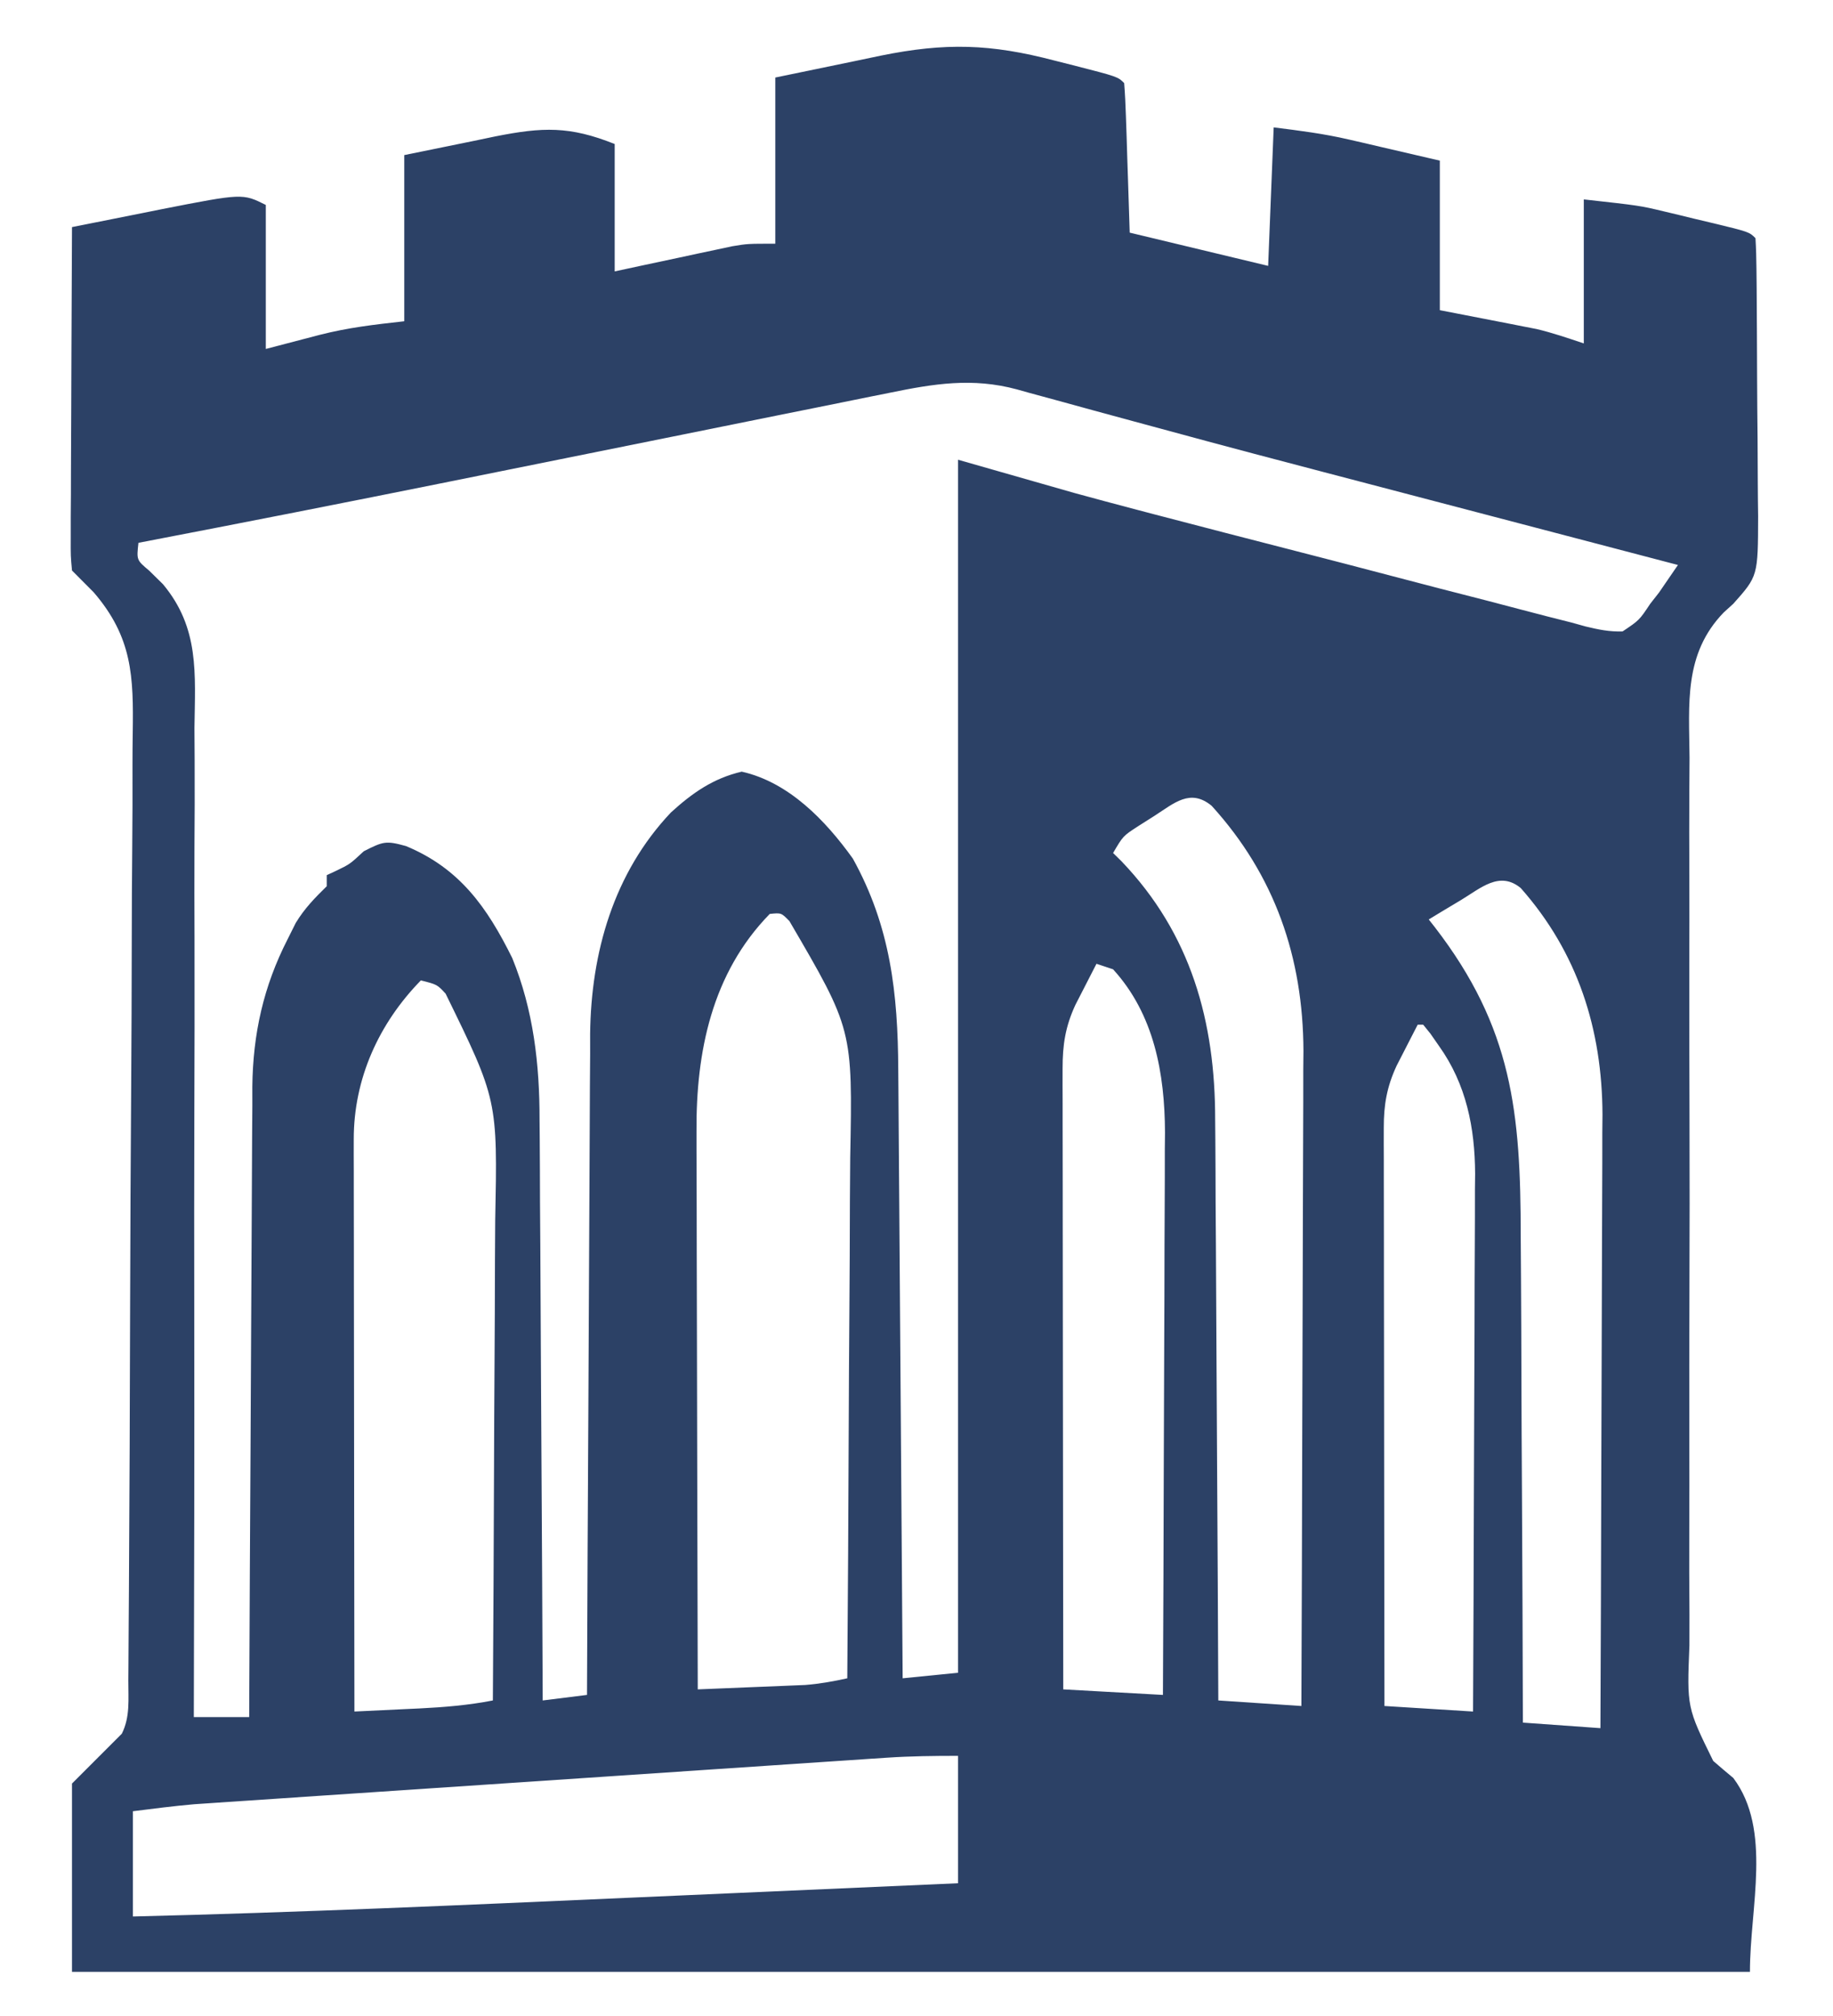 <?xml version="1.0" encoding="UTF-8"?>
<svg version="1.1" xmlns="http://www.w3.org/2000/svg" width="331" height="364">
<path d="M0 0 C1.65 0.417 1.65 0.417 3.334 0.842 C11.413 2.913 11.413 2.913 12.562 4.062 C12.721 6.06 12.814 8.063 12.879 10.066 C12.942 11.889 12.942 11.889 13.006 13.748 C13.045 15.027 13.084 16.307 13.125 17.625 C13.168 18.908 13.211 20.192 13.256 21.514 C13.362 24.696 13.463 27.879 13.562 31.062 C21.812 33.042 30.062 35.023 38.562 37.062 C38.892 28.812 39.222 20.562 39.562 12.062 C44.301 12.655 48.581 13.192 53.156 14.254 C54.03 14.454 54.903 14.655 55.803 14.862 C56.878 15.114 57.954 15.365 59.062 15.625 C62.528 16.429 65.993 17.234 69.562 18.062 C69.562 26.973 69.562 35.883 69.562 45.062 C75.873 46.293 75.873 46.293 82.186 47.515 C83.382 47.751 83.382 47.751 84.602 47.992 C85.408 48.149 86.215 48.306 87.045 48.468 C89.934 49.15 92.747 50.124 95.562 51.062 C95.562 42.483 95.562 33.903 95.562 25.062 C105.699 26.189 105.699 26.189 110 27.219 C110.914 27.437 111.828 27.654 112.77 27.879 C114.152 28.217 114.152 28.217 115.562 28.562 C116.515 28.788 117.468 29.014 118.449 29.246 C125.429 30.929 125.429 30.929 126.562 32.062 C126.677 33.902 126.722 35.746 126.74 37.589 C126.752 38.77 126.765 39.952 126.778 41.17 C126.789 43.103 126.789 43.103 126.801 45.074 C126.809 46.39 126.817 47.706 126.825 49.062 C126.84 51.856 126.85 54.65 126.858 57.443 C126.869 61.013 126.903 64.583 126.943 68.152 C126.969 70.902 126.977 73.652 126.981 76.401 C126.988 78.354 127.015 80.307 127.041 82.26 C127.015 93.062 127.015 93.062 122.562 98.062 C121.99 98.581 121.418 99.1 120.828 99.635 C113.577 107.131 114.575 116.123 114.657 125.858 C114.647 127.767 114.635 129.677 114.62 131.586 C114.588 136.754 114.6 141.92 114.622 147.088 C114.64 152.504 114.623 157.92 114.613 163.336 C114.6 172.429 114.617 181.522 114.65 190.615 C114.688 201.119 114.676 211.622 114.637 222.126 C114.605 231.155 114.601 240.185 114.619 249.214 C114.63 254.603 114.632 259.99 114.608 265.379 C114.588 270.444 114.602 275.509 114.643 280.574 C114.652 282.43 114.649 284.286 114.634 286.142 C114.181 297.309 114.181 297.309 118.932 306.979 C120.13 308.021 121.34 309.05 122.562 310.062 C129.588 319.43 125.562 333.353 125.562 345.062 C25.573 345.062 -74.418 345.062 -177.438 345.062 C-177.438 333.842 -177.438 322.623 -177.438 311.062 C-174.468 308.092 -171.498 305.123 -168.438 302.062 C-166.914 299.016 -167.275 295.837 -167.263 292.493 C-167.257 291.703 -167.25 290.913 -167.244 290.098 C-167.223 287.435 -167.21 284.773 -167.197 282.11 C-167.184 280.206 -167.171 278.302 -167.158 276.399 C-167.042 258.997 -166.985 241.595 -166.941 224.194 C-166.908 211.332 -166.848 198.471 -166.753 185.609 C-166.689 176.565 -166.655 167.522 -166.644 158.478 C-166.637 153.077 -166.615 147.678 -166.561 142.278 C-166.51 137.191 -166.498 132.105 -166.514 127.018 C-166.514 125.157 -166.5 123.296 -166.47 121.435 C-166.318 111.188 -166.511 104.133 -173.525 95.992 C-174.826 94.679 -176.13 93.37 -177.438 92.062 C-177.678 89.468 -177.678 89.468 -177.665 86.144 C-177.664 84.903 -177.664 83.662 -177.664 82.383 C-177.654 81.024 -177.643 79.664 -177.633 78.305 C-177.629 76.917 -177.626 75.53 -177.624 74.143 C-177.617 70.49 -177.597 66.837 -177.575 63.184 C-177.554 59.458 -177.545 55.731 -177.535 52.004 C-177.514 44.69 -177.48 37.376 -177.438 30.062 C-173.252 29.218 -169.064 28.389 -164.875 27.562 C-163.694 27.324 -162.512 27.086 -161.295 26.84 C-146.633 23.965 -146.633 23.965 -142.438 26.062 C-142.438 34.642 -142.438 43.222 -142.438 52.062 C-137.575 50.798 -137.575 50.798 -132.717 49.52 C-127.525 48.196 -122.88 47.667 -117.438 47.062 C-117.438 37.163 -117.438 27.262 -117.438 17.062 C-113.292 16.217 -109.146 15.371 -104.875 14.5 C-103.581 14.23 -102.288 13.96 -100.955 13.681 C-92.439 11.996 -87.584 11.804 -79.438 15.062 C-79.438 22.652 -79.438 30.242 -79.438 38.062 C-77.763 37.702 -76.089 37.341 -74.363 36.969 C-72.159 36.5 -69.954 36.031 -67.75 35.562 C-66.647 35.324 -65.544 35.086 -64.408 34.84 C-62.808 34.501 -62.808 34.501 -61.176 34.156 C-60.196 33.947 -59.217 33.737 -58.208 33.521 C-55.438 33.062 -55.438 33.062 -50.438 33.062 C-50.438 23.163 -50.438 13.262 -50.438 3.062 C-43.26 1.577 -43.26 1.577 -35.938 0.062 C-33.697 -0.407 -33.697 -0.407 -31.412 -0.887 C-19.705 -3.267 -11.566 -3.036 0 0 Z M-29.759 59.971 C-30.775 60.174 -31.791 60.378 -32.838 60.587 C-36.199 61.261 -39.558 61.945 -42.918 62.629 C-45.288 63.106 -47.658 63.582 -50.028 64.058 C-56.29 65.317 -62.551 66.584 -68.812 67.853 C-78.703 69.856 -88.597 71.845 -98.491 73.838 C-102.086 74.562 -105.68 75.288 -109.275 76.013 C-127.979 79.785 -146.699 83.467 -165.438 87.062 C-165.783 90.166 -165.783 90.166 -163.508 92.079 C-162.27 93.295 -162.27 93.295 -161.007 94.536 C-154.412 102.451 -155.194 110.588 -155.324 120.487 C-155.317 122.439 -155.305 124.392 -155.29 126.344 C-155.261 131.617 -155.287 136.887 -155.323 142.16 C-155.351 147.68 -155.328 153.2 -155.311 158.72 C-155.286 169.16 -155.307 179.6 -155.344 190.04 C-155.384 201.932 -155.373 213.823 -155.358 225.714 C-155.328 250.164 -155.361 274.613 -155.438 299.062 C-152.137 299.062 -148.838 299.062 -145.438 299.062 C-145.432 297.546 -145.426 296.029 -145.42 294.467 C-145.362 280.151 -145.29 265.836 -145.202 251.521 C-145.157 244.162 -145.117 236.803 -145.091 229.444 C-145.068 223.025 -145.035 216.607 -144.989 210.189 C-144.965 206.794 -144.946 203.399 -144.94 200.005 C-144.93 196.204 -144.902 192.403 -144.87 188.602 C-144.872 186.936 -144.872 186.936 -144.874 185.237 C-144.76 175.699 -142.863 167.154 -138.5 158.625 C-138.017 157.657 -137.533 156.689 -137.035 155.691 C-135.431 153.052 -133.628 151.215 -131.438 149.062 C-131.438 148.403 -131.438 147.743 -131.438 147.062 C-130.633 146.691 -130.633 146.691 -129.812 146.312 C-127.254 145.079 -127.254 145.079 -124.75 142.75 C-121.211 140.947 -120.727 140.815 -117.125 141.812 C-107.433 145.836 -102.493 152.839 -97.945 162.012 C-94.105 171.421 -92.991 181.207 -93.005 191.279 C-92.99 192.993 -92.99 192.993 -92.974 194.742 C-92.944 198.47 -92.935 202.198 -92.926 205.926 C-92.909 208.53 -92.891 211.135 -92.871 213.74 C-92.828 219.863 -92.799 225.985 -92.776 232.109 C-92.749 239.088 -92.705 246.068 -92.66 253.047 C-92.567 267.386 -92.495 281.724 -92.438 296.062 C-89.797 295.733 -87.157 295.402 -84.438 295.062 C-84.435 294.409 -84.433 293.755 -84.43 293.081 C-84.371 277.129 -84.295 261.178 -84.202 245.226 C-84.157 237.511 -84.117 229.797 -84.091 222.083 C-84.068 215.354 -84.035 208.625 -83.989 201.897 C-83.965 198.338 -83.946 194.78 -83.94 191.222 C-83.933 187.236 -83.902 183.252 -83.87 179.267 C-83.872 177.522 -83.872 177.522 -83.874 175.742 C-83.707 161.008 -79.616 146.67 -69.293 135.754 C-65.412 132.216 -61.651 129.581 -56.5 128.375 C-47.991 130.285 -41.37 137.181 -36.438 144.062 C-29.627 156.352 -28.303 168.394 -28.232 182.17 C-28.222 183.361 -28.212 184.552 -28.202 185.779 C-28.176 189.023 -28.154 192.266 -28.134 195.509 C-28.112 198.907 -28.085 202.305 -28.058 205.703 C-28.008 212.127 -27.963 218.551 -27.92 224.975 C-27.871 232.293 -27.816 239.611 -27.76 246.93 C-27.647 261.974 -27.54 277.018 -27.438 292.062 C-24.137 291.733 -20.837 291.402 -17.438 291.062 C-17.438 218.792 -17.438 146.523 -17.438 72.062 C-10.508 74.043 -3.578 76.022 3.562 78.062 C7.357 79.097 11.15 80.124 14.955 81.118 C15.916 81.371 16.876 81.623 17.866 81.884 C26.488 84.147 35.119 86.376 43.752 88.593 C49.52 90.075 55.284 91.568 61.042 93.088 C66.668 94.573 72.301 96.03 77.94 97.466 C80.076 98.015 82.21 98.575 84.341 99.145 C87.301 99.934 90.268 100.686 93.24 101.43 C94.115 101.673 94.99 101.915 95.891 102.165 C98.205 102.722 100.184 103.14 102.562 103.062 C105.583 101.038 105.583 101.038 107.562 98.062 C108.085 97.396 108.607 96.73 109.145 96.043 C109.754 95.155 109.754 95.155 110.375 94.25 C111.458 92.672 111.458 92.672 112.562 91.062 C111.66 90.826 110.758 90.59 109.828 90.346 C101.113 88.062 92.398 85.777 83.683 83.491 C79.072 82.282 74.46 81.073 69.848 79.864 C33.594 70.367 33.594 70.367 17.477 65.996 C15.879 65.564 15.879 65.564 14.249 65.123 C9.537 63.848 4.827 62.565 0.122 61.265 C-1.493 60.826 -3.108 60.387 -4.723 59.949 C-5.764 59.655 -5.764 59.655 -6.826 59.356 C-14.839 57.204 -21.809 58.336 -29.759 59.971 Z M18 136.375 C17.029 136.99 16.059 137.605 15.059 138.238 C12.363 139.988 12.363 139.988 10.562 143.062 C11.059 143.55 11.555 144.037 12.066 144.539 C24.622 157.643 29.019 173.47 28.995 191.279 C29.005 192.422 29.015 193.565 29.026 194.742 C29.056 198.47 29.065 202.198 29.074 205.926 C29.091 208.53 29.109 211.135 29.129 213.74 C29.172 219.863 29.201 225.985 29.224 232.109 C29.251 239.088 29.295 246.068 29.34 253.047 C29.433 267.386 29.504 281.724 29.562 296.062 C34.513 296.392 39.462 296.723 44.562 297.062 C44.632 280.598 44.686 264.133 44.718 247.669 C44.733 240.023 44.754 232.377 44.789 224.731 C44.819 218.061 44.838 211.392 44.845 204.722 C44.849 201.195 44.858 197.669 44.88 194.142 C44.904 190.191 44.904 186.24 44.903 182.288 C44.914 181.138 44.925 179.988 44.936 178.803 C44.872 161.931 39.789 147.112 28.359 134.539 C24.495 131.364 21.621 134.046 18 136.375 Z M73.375 151.562 C71.745 152.537 71.745 152.537 70.082 153.531 C69.251 154.037 68.419 154.542 67.562 155.062 C67.926 155.524 68.29 155.985 68.664 156.461 C82.671 174.634 84.164 189.883 84.172 212.27 C84.187 214.807 84.204 217.344 84.222 219.882 C84.261 225.845 84.283 231.809 84.296 237.772 C84.312 244.571 84.35 251.369 84.391 258.167 C84.473 272.132 84.526 286.097 84.562 300.062 C89.183 300.392 93.802 300.723 98.562 301.062 C98.632 285.641 98.686 270.22 98.718 254.798 C98.733 247.636 98.754 240.474 98.789 233.313 C98.819 227.065 98.838 220.817 98.845 214.57 C98.849 211.266 98.859 207.964 98.88 204.661 C98.902 200.958 98.904 197.256 98.903 193.554 C98.914 192.479 98.925 191.403 98.936 190.295 C98.874 174.861 94.468 161.032 84.176 149.391 C80.349 146.24 76.959 149.405 73.375 151.562 Z M-51.438 154.062 C-61.902 164.772 -64.766 178.992 -64.665 193.365 C-64.665 194.459 -64.665 195.553 -64.665 196.68 C-64.664 200.267 -64.649 203.854 -64.633 207.441 C-64.629 209.94 -64.626 212.438 -64.624 214.936 C-64.617 220.822 -64.602 226.708 -64.582 232.594 C-64.557 239.959 -64.546 247.324 -64.535 254.689 C-64.514 267.814 -64.48 280.938 -64.438 294.062 C-60.875 293.923 -57.312 293.775 -53.75 293.625 C-52.743 293.586 -51.735 293.546 -50.697 293.506 C-49.233 293.443 -49.233 293.443 -47.738 293.379 C-46.843 293.342 -45.947 293.306 -45.025 293.268 C-42.43 293.062 -39.977 292.625 -37.438 292.062 C-37.32 277.032 -37.232 262.002 -37.178 246.971 C-37.153 239.991 -37.118 233.011 -37.06 226.031 C-37.005 219.288 -36.976 212.545 -36.963 205.801 C-36.954 203.236 -36.936 200.67 -36.909 198.105 C-36.465 174.901 -36.465 174.901 -47.887 155.355 C-49.357 153.849 -49.357 153.849 -51.438 154.062 Z M7.562 163.062 C6.745 164.643 5.934 166.227 5.125 167.812 C4.673 168.694 4.22 169.576 3.754 170.484 C1.941 174.406 1.438 177.677 1.442 181.985 C1.441 182.975 1.439 183.965 1.438 184.985 C1.442 186.065 1.445 187.144 1.449 188.257 C1.449 189.399 1.449 190.54 1.449 191.717 C1.449 195.493 1.457 199.27 1.465 203.047 C1.467 205.664 1.468 208.282 1.469 210.899 C1.472 217.086 1.48 223.273 1.49 229.46 C1.502 236.505 1.507 243.55 1.512 250.594 C1.523 265.084 1.54 279.573 1.562 294.062 C7.503 294.392 13.443 294.723 19.562 295.062 C19.632 280.928 19.685 266.793 19.718 252.658 C19.734 246.093 19.755 239.529 19.789 232.965 C19.822 226.624 19.839 220.282 19.847 213.941 C19.853 211.528 19.863 209.116 19.88 206.703 C19.902 203.309 19.904 199.916 19.903 196.522 C19.914 195.537 19.925 194.552 19.936 193.536 C19.889 182.852 17.981 172.196 10.562 164.062 C9.572 163.732 8.582 163.403 7.562 163.062 Z M-114.438 166.062 C-122.024 173.826 -126.571 183.805 -126.558 194.764 C-126.559 195.679 -126.561 196.595 -126.562 197.538 C-126.558 198.53 -126.555 199.522 -126.551 200.544 C-126.551 201.598 -126.551 202.652 -126.551 203.738 C-126.551 207.218 -126.543 210.697 -126.535 214.176 C-126.533 216.59 -126.532 219.004 -126.531 221.419 C-126.527 227.769 -126.517 234.12 -126.506 240.471 C-126.496 246.952 -126.491 253.434 -126.486 259.916 C-126.476 272.632 -126.459 285.347 -126.438 298.062 C-123.396 297.921 -120.354 297.774 -117.312 297.625 C-116.457 297.586 -115.601 297.546 -114.719 297.506 C-110.22 297.281 -105.869 296.927 -101.438 296.062 C-101.344 282.206 -101.274 268.349 -101.23 254.492 C-101.209 248.056 -101.181 241.621 -101.136 235.186 C-101.092 228.968 -101.068 222.75 -101.058 216.532 C-101.051 214.167 -101.036 211.803 -101.015 209.438 C-100.582 187.639 -100.582 187.639 -109.973 168.453 C-111.5 166.806 -111.5 166.806 -114.438 166.062 Z M65.562 174.062 C64.745 175.643 63.934 177.227 63.125 178.812 C62.673 179.694 62.22 180.576 61.754 181.484 C59.993 185.296 59.437 188.496 59.442 192.682 C59.441 193.604 59.439 194.527 59.438 195.477 C59.442 196.482 59.445 197.487 59.449 198.522 C59.449 199.586 59.449 200.65 59.449 201.746 C59.449 205.263 59.457 208.78 59.465 212.297 C59.467 214.735 59.468 217.173 59.469 219.611 C59.473 226.029 59.483 232.447 59.494 238.865 C59.504 245.414 59.509 251.963 59.514 258.512 C59.524 271.362 59.541 284.212 59.562 297.062 C64.843 297.392 70.123 297.723 75.562 298.062 C75.632 284.545 75.685 271.027 75.718 257.51 C75.734 251.232 75.755 244.955 75.789 238.678 C75.822 232.615 75.839 226.553 75.847 220.49 C75.853 218.182 75.863 215.874 75.88 213.565 C75.902 210.322 75.904 207.08 75.903 203.836 C75.914 202.891 75.925 201.945 75.936 200.97 C75.898 192.668 74.336 184.805 69.438 177.938 C68.66 176.82 68.66 176.82 67.867 175.68 C67.437 175.146 67.006 174.612 66.562 174.062 C66.233 174.062 65.903 174.062 65.562 174.062 Z M-30.313 306.397 C-32.001 306.509 -32.001 306.509 -33.723 306.623 C-34.939 306.705 -36.154 306.788 -37.406 306.873 C-38.701 306.959 -39.996 307.045 -41.331 307.134 C-44.868 307.369 -48.405 307.608 -51.942 307.847 C-55.654 308.097 -59.366 308.346 -63.078 308.594 C-69.311 309.012 -75.544 309.432 -81.777 309.853 C-88.969 310.338 -96.161 310.821 -103.353 311.301 C-109.542 311.715 -115.73 312.13 -121.919 312.547 C-125.609 312.796 -129.299 313.044 -132.989 313.29 C-137.106 313.565 -141.223 313.844 -145.34 314.123 C-146.553 314.203 -147.766 314.284 -149.016 314.367 C-150.144 314.444 -151.273 314.521 -152.435 314.601 C-153.893 314.699 -153.893 314.699 -155.38 314.799 C-159.076 315.118 -162.756 315.602 -166.438 316.062 C-166.438 322.332 -166.438 328.603 -166.438 335.062 C-136.539 334.342 -106.67 333 -76.793 331.676 C-70.745 331.409 -64.697 331.143 -58.649 330.878 C-44.912 330.276 -31.175 329.67 -17.438 329.062 C-17.438 321.473 -17.438 313.882 -17.438 306.062 C-21.801 306.062 -25.984 306.107 -30.313 306.397 Z " fill="#2C4166" transform="translate(190.438,10.938)"/>
</svg>
